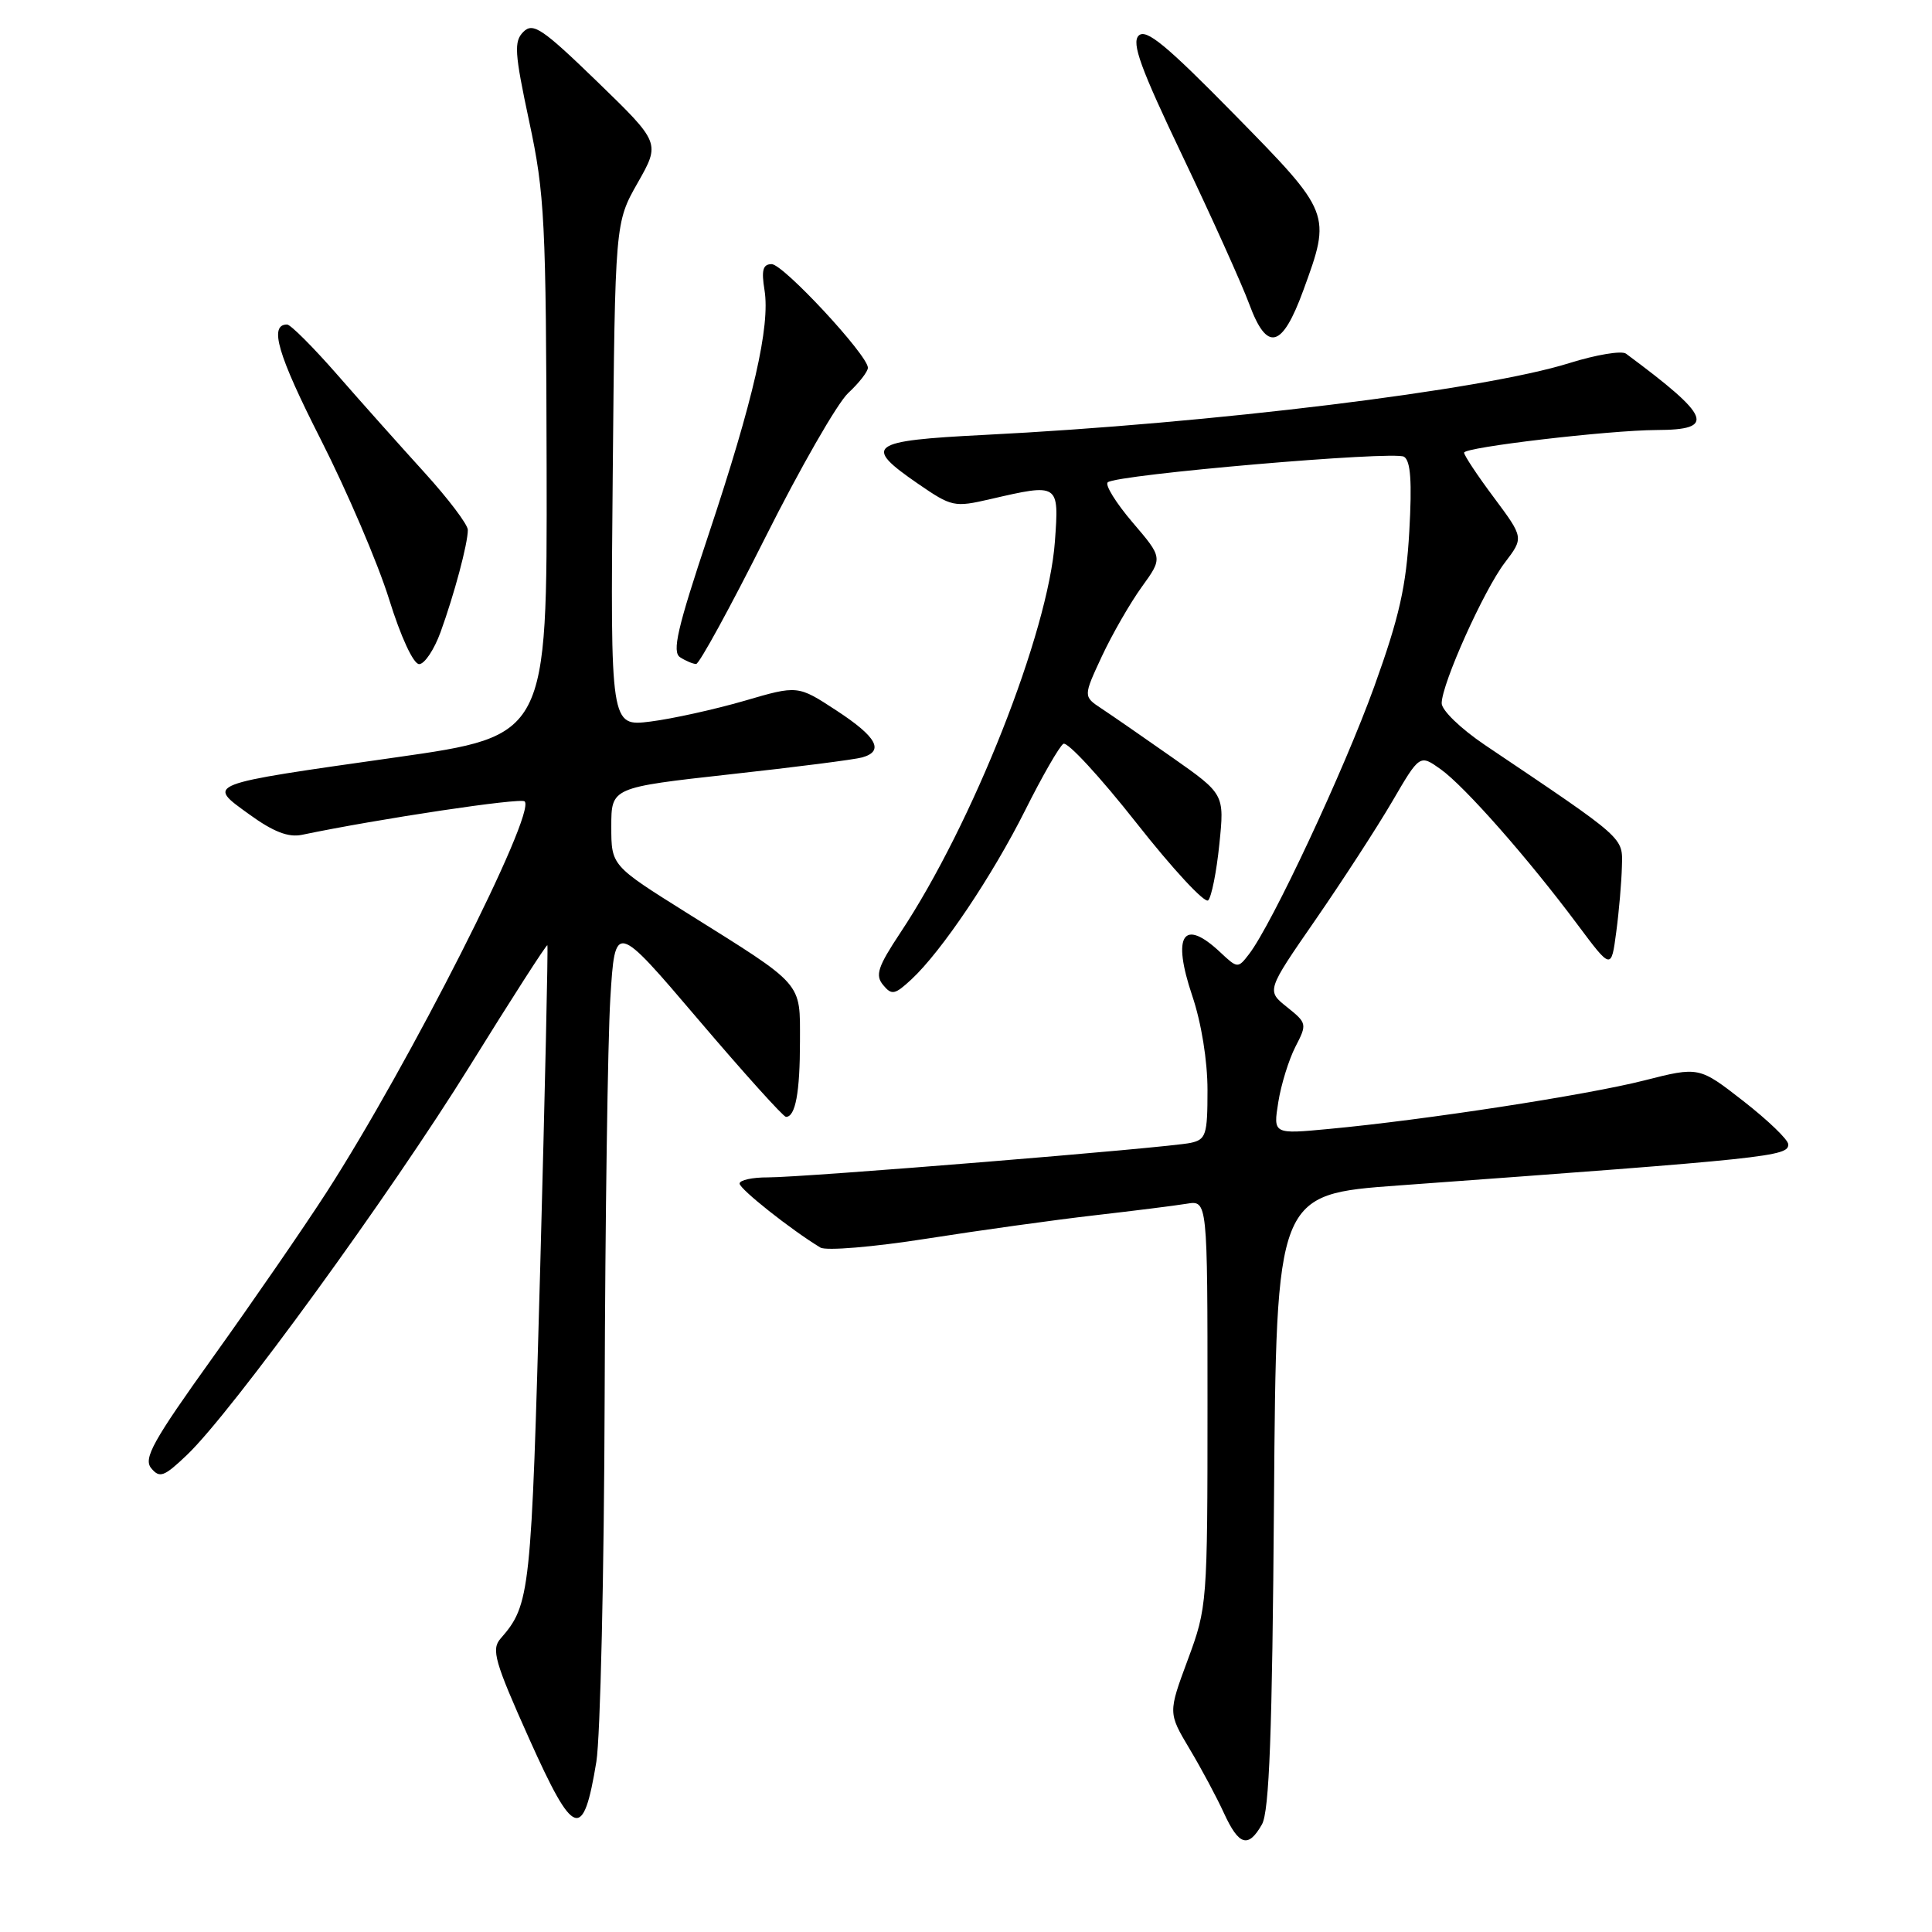 <?xml version="1.0" encoding="UTF-8" standalone="no"?>
<!DOCTYPE svg PUBLIC "-//W3C//DTD SVG 1.1//EN" "http://www.w3.org/Graphics/SVG/1.1/DTD/svg11.dtd" >
<svg xmlns="http://www.w3.org/2000/svg" xmlns:xlink="http://www.w3.org/1999/xlink" version="1.1" viewBox="0 0 256 256">
 <g >
 <path fill="currentColor"
d=" M 167.21 241.75 C 168.19 240.04 168.58 229.66 168.81 198.88 C 169.12 158.26 169.12 158.26 185.31 157.08 C 234.58 153.49 237.02 153.23 236.95 151.62 C 236.93 151.00 234.26 148.44 231.02 145.91 C 225.13 141.32 225.13 141.32 217.85 143.17 C 210.25 145.10 188.76 148.41 176.10 149.59 C 168.70 150.29 168.70 150.29 169.38 146.04 C 169.75 143.70 170.78 140.40 171.65 138.70 C 173.21 135.69 173.18 135.56 170.53 133.44 C 167.81 131.27 167.81 131.27 174.30 121.89 C 177.87 116.72 182.44 109.68 184.46 106.23 C 188.12 99.95 188.12 99.95 190.90 101.93 C 194.07 104.19 202.48 113.73 209.02 122.50 C 213.50 128.50 213.50 128.50 214.16 123.50 C 214.53 120.75 214.86 116.85 214.91 114.84 C 215.01 110.88 215.56 111.37 196.75 98.71 C 193.54 96.54 191.01 94.10 191.03 93.17 C 191.07 90.54 196.62 78.19 199.40 74.55 C 201.91 71.25 201.91 71.25 197.96 65.94 C 195.78 63.03 194.00 60.34 194.00 59.98 C 194.00 59.26 213.16 57.01 219.50 56.98 C 227.44 56.96 226.75 55.24 215.45 46.86 C 214.87 46.44 211.50 47.00 207.95 48.11 C 196.53 51.70 160.48 56.12 130.38 57.63 C 115.14 58.40 114.28 59.03 121.63 64.09 C 126.11 67.17 126.44 67.24 131.21 66.14 C 140.33 64.03 140.34 64.04 139.78 71.75 C 138.91 83.80 128.89 109.16 119.29 123.61 C 116.31 128.11 115.94 129.22 117.02 130.52 C 118.16 131.90 118.57 131.81 120.76 129.78 C 124.77 126.06 131.48 116.07 135.86 107.33 C 138.11 102.83 140.38 98.89 140.90 98.56 C 141.43 98.23 145.78 102.95 150.58 109.04 C 155.37 115.13 159.65 119.75 160.09 119.30 C 160.53 118.86 161.20 115.51 161.57 111.86 C 162.25 105.23 162.25 105.23 155.32 100.36 C 151.51 97.69 147.30 94.77 145.96 93.89 C 143.53 92.28 143.53 92.28 146.01 86.95 C 147.38 84.02 149.76 79.89 151.29 77.77 C 154.08 73.91 154.08 73.91 150.07 69.22 C 147.87 66.64 146.39 64.25 146.78 63.91 C 147.97 62.88 184.72 59.71 186.04 60.52 C 186.92 61.07 187.11 63.82 186.74 70.39 C 186.33 77.71 185.42 81.75 182.10 90.96 C 178.10 102.05 168.54 122.49 165.50 126.43 C 164.04 128.33 163.98 128.33 161.69 126.18 C 156.78 121.57 155.27 123.90 157.97 131.92 C 159.19 135.52 160.00 140.55 160.00 144.45 C 160.00 150.39 159.80 151.00 157.75 151.44 C 154.73 152.09 106.50 156.02 101.75 156.01 C 99.69 156.00 98.00 156.37 98.00 156.83 C 98.00 157.55 104.82 162.96 108.71 165.31 C 109.45 165.76 115.73 165.24 122.78 164.13 C 129.77 163.03 139.78 161.64 145.00 161.04 C 150.22 160.44 155.74 159.75 157.25 159.50 C 160.00 159.05 160.00 159.05 160.00 185.97 C 160.00 212.51 159.96 212.98 157.39 219.92 C 154.78 226.96 154.78 226.96 157.62 231.73 C 159.19 234.35 161.24 238.19 162.18 240.25 C 164.16 244.56 165.40 244.93 167.21 241.75 Z  M 79.02 233.44 C 79.55 230.17 80.05 208.38 80.12 185.00 C 80.19 161.62 80.53 137.92 80.87 132.32 C 81.50 122.14 81.50 122.14 92.50 135.06 C 98.55 142.17 103.79 147.98 104.14 147.99 C 105.40 148.01 106.00 144.75 106.00 137.99 C 106.00 130.02 106.63 130.74 90.99 120.95 C 81.00 114.69 81.00 114.69 81.00 109.52 C 81.00 104.35 81.00 104.35 96.75 102.60 C 105.41 101.65 113.29 100.64 114.25 100.36 C 117.21 99.52 116.18 97.64 110.84 94.15 C 105.71 90.79 105.71 90.79 98.61 92.87 C 94.70 94.00 89.11 95.24 86.19 95.61 C 80.88 96.27 80.88 96.27 81.19 62.89 C 81.50 29.50 81.50 29.50 84.50 24.22 C 87.50 18.93 87.50 18.93 79.16 10.84 C 71.85 3.76 70.63 2.94 69.35 4.22 C 68.08 5.49 68.17 6.96 70.12 16.09 C 72.18 25.70 72.36 29.23 72.43 62.00 C 72.50 97.50 72.50 97.50 52.50 100.35 C 26.89 103.99 27.37 103.81 33.03 107.91 C 36.22 110.22 38.21 110.99 40.00 110.62 C 50.21 108.49 69.01 105.67 69.52 106.19 C 71.08 107.75 54.19 141.06 43.26 158.00 C 40.24 162.68 33.49 172.47 28.27 179.76 C 20.24 190.97 18.97 193.26 20.04 194.55 C 21.16 195.90 21.74 195.68 24.77 192.79 C 30.71 187.14 51.72 158.23 62.25 141.25 C 67.79 132.31 72.42 125.11 72.53 125.25 C 72.64 125.39 72.21 144.62 71.58 168.00 C 70.40 211.31 70.27 212.60 66.32 217.13 C 65.08 218.56 65.54 220.18 70.13 230.42 C 76.05 243.61 77.28 244.03 79.02 233.44 Z  M 58.38 83.75 C 60.19 78.76 61.99 72.04 61.99 70.22 C 62.00 69.52 59.41 66.10 56.25 62.62 C 53.09 59.14 47.88 53.31 44.69 49.65 C 41.49 45.99 38.50 43.00 38.04 43.00 C 35.62 43.00 36.78 46.97 42.51 58.25 C 46.00 65.13 50.07 74.63 51.55 79.38 C 53.11 84.40 54.78 88.00 55.54 88.00 C 56.25 88.00 57.53 86.09 58.38 83.75 Z  M 101.39 71.25 C 106.01 62.04 110.96 53.41 112.39 52.08 C 113.83 50.74 115.00 49.24 115.00 48.73 C 115.00 47.07 103.79 35.00 102.25 35.00 C 101.09 35.00 100.87 35.79 101.30 38.43 C 102.07 43.23 99.85 52.94 93.88 70.86 C 89.72 83.33 89.02 86.40 90.13 87.10 C 90.88 87.58 91.83 87.98 92.24 87.98 C 92.65 87.99 96.77 80.46 101.39 71.25 Z  M 172.69 38.49 C 176.42 28.29 176.41 28.25 163.56 15.16 C 154.52 5.95 151.86 3.76 150.88 4.72 C 149.91 5.69 151.13 9.04 156.71 20.72 C 160.59 28.85 164.56 37.66 165.53 40.29 C 167.89 46.68 169.88 46.18 172.69 38.49 Z "/>
</g>
</svg>